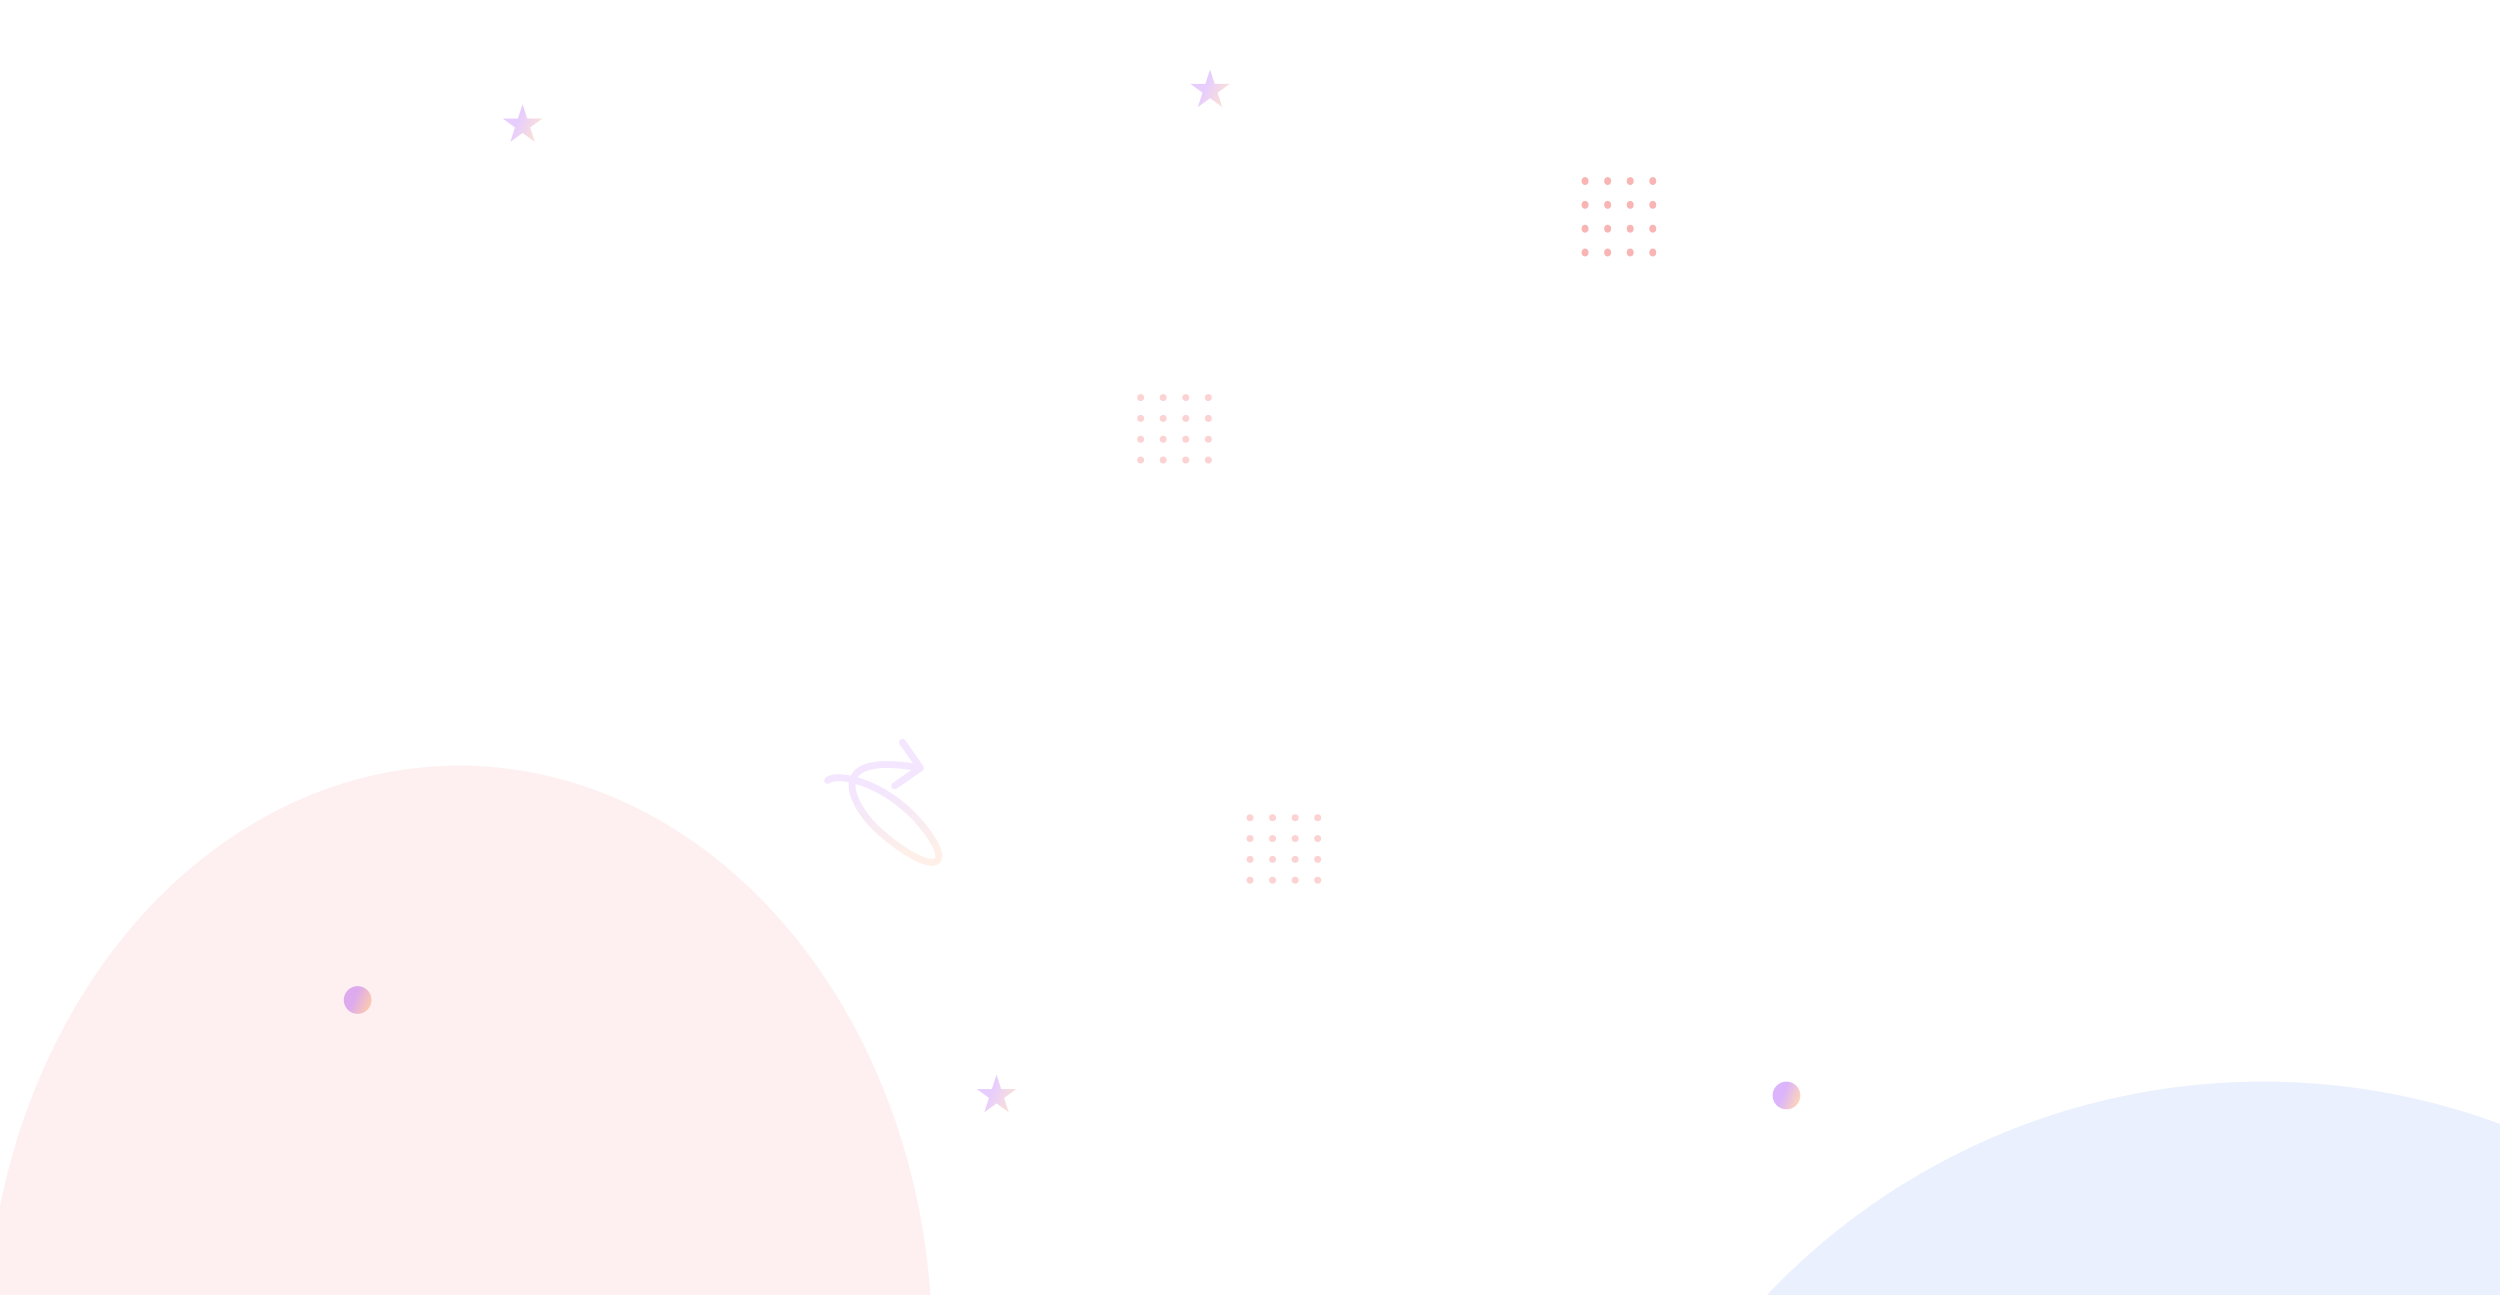 <svg width="1440" height="746" viewBox="0 0 1440 746" fill="none" xmlns="http://www.w3.org/2000/svg">
<g clip-path="url(#clip0_3064_28931)">
<rect y="14" width="1440" height="732" fill="white"/>
<g opacity="0.4">
<ellipse cx="913" cy="104.286" rx="2" ry="2.286" fill="#EF4444"/>
<ellipse cx="926" cy="104.286" rx="2" ry="2.286" fill="#EF4444"/>
<ellipse cx="939" cy="104.286" rx="2" ry="2.286" fill="#EF4444"/>
<ellipse cx="952" cy="104.286" rx="2" ry="2.286" fill="#EF4444"/>
</g>
<g opacity="0.4">
<ellipse cx="913" cy="117.997" rx="2" ry="2.286" fill="#EF4444"/>
<ellipse cx="926" cy="117.997" rx="2" ry="2.286" fill="#EF4444"/>
<ellipse cx="939" cy="117.997" rx="2" ry="2.286" fill="#EF4444"/>
<ellipse cx="952" cy="117.997" rx="2" ry="2.286" fill="#EF4444"/>
</g>
<g opacity="0.4">
<ellipse cx="913" cy="131.731" rx="2" ry="2.286" fill="#EF4444"/>
<ellipse cx="926" cy="131.731" rx="2" ry="2.286" fill="#EF4444"/>
<ellipse cx="939" cy="131.731" rx="2" ry="2.286" fill="#EF4444"/>
<ellipse cx="952" cy="131.731" rx="2" ry="2.286" fill="#EF4444"/>
</g>
<g opacity="0.4">
<ellipse cx="913" cy="145.442" rx="2" ry="2.286" fill="#EF4444"/>
<ellipse cx="926" cy="145.442" rx="2" ry="2.286" fill="#EF4444"/>
<ellipse cx="939" cy="145.442" rx="2" ry="2.286" fill="#EF4444"/>
<ellipse cx="952" cy="145.442" rx="2" ry="2.286" fill="#EF4444"/>
</g>
<path opacity="0.2" d="M697 40L699.694 48.292H708.413L701.359 53.416L704.053 61.708L697 56.584L689.947 61.708L692.641 53.416L685.587 48.292H694.306L697 40Z" fill="url(#paint0_linear_3064_28931)"/>
<path opacity="0.2" d="M574 619L576.694 627.292H585.413L578.359 632.416L581.053 640.708L574 635.584L566.947 640.708L569.641 632.416L562.587 627.292H571.306L574 619Z" fill="url(#paint1_linear_3064_28931)"/>
<path opacity="0.2" d="M301 60L303.694 68.292H312.413L305.359 73.416L308.053 81.708L301 76.584L293.947 81.708L296.641 73.416L289.587 68.292H298.306L301 60Z" fill="url(#paint2_linear_3064_28931)"/>
<path opacity="0.1" d="M475.616 447.844C474.721 448.491 474.52 449.742 475.167 450.637C475.815 451.532 477.065 451.733 477.96 451.086L475.616 447.844ZM507.267 479.527L508.578 478.017L508.559 478L508.539 477.984L507.267 479.527ZM531.268 443.986C532.175 443.355 532.398 442.109 531.767 441.202L521.487 426.427C520.856 425.52 519.61 425.296 518.703 425.927C517.796 426.558 517.573 427.805 518.204 428.711L527.342 441.845L514.208 450.983C513.301 451.614 513.078 452.86 513.709 453.767C514.34 454.674 515.586 454.897 516.493 454.267L531.268 443.986ZM477.96 451.086C479.153 450.223 481.709 449.679 485.654 450.075C489.48 450.46 494.228 451.692 499.404 453.873C509.753 458.233 521.602 466.289 531.001 478.484L534.169 476.042C524.31 463.25 511.882 454.789 500.957 450.187C495.497 447.887 490.359 446.528 486.054 446.095C481.866 445.674 478.044 446.088 475.616 447.844L477.96 451.086ZM531.001 478.484C535.781 484.686 538.075 489.135 538.647 491.908C538.931 493.285 538.724 493.92 538.571 494.162C538.465 494.329 538.189 494.62 537.264 494.692C536.306 494.767 534.898 494.572 533.018 493.953C531.163 493.343 528.96 492.358 526.455 490.973C521.446 488.203 515.351 483.898 508.578 478.017L505.955 481.037C512.879 487.05 519.204 491.534 524.519 494.473C527.177 495.943 529.612 497.044 531.768 497.753C533.9 498.454 535.878 498.813 537.576 498.68C539.308 498.544 540.959 497.865 541.949 496.304C542.892 494.817 542.949 492.964 542.564 491.099C541.798 487.388 539.018 482.334 534.169 476.042L531.001 478.484ZM508.539 477.984C505.252 475.273 501.3 470.996 498.166 466.285C494.997 461.521 492.859 456.603 492.798 452.565C492.768 450.599 493.23 448.908 494.244 447.504C495.262 446.094 496.959 444.802 499.696 443.859C505.258 441.943 514.704 441.61 529.773 444.313L530.479 440.376C515.24 437.642 504.953 437.817 498.393 440.077C495.069 441.222 492.608 442.936 491.001 445.163C489.389 447.396 488.758 449.974 488.798 452.625C488.877 457.822 491.528 463.528 494.836 468.5C498.178 473.525 502.391 478.098 505.994 481.07L508.539 477.984Z" fill="url(#paint3_linear_3064_28931)"/>
<g opacity="0.6">
<g opacity="0.4">
<circle cx="657" cy="229" r="2" fill="#EF4444"/>
<circle cx="670" cy="229" r="2" fill="#EF4444"/>
<circle cx="683" cy="229" r="2" fill="#EF4444"/>
<circle cx="696" cy="229" r="2" fill="#EF4444"/>
</g>
<g opacity="0.4">
<circle cx="657" cy="241" r="2" fill="#EF4444"/>
<circle cx="670" cy="241" r="2" fill="#EF4444"/>
<circle cx="683" cy="241" r="2" fill="#EF4444"/>
<circle cx="696" cy="241" r="2" fill="#EF4444"/>
</g>
<g opacity="0.4">
<circle cx="657" cy="253" r="2" fill="#EF4444"/>
<circle cx="670" cy="253" r="2" fill="#EF4444"/>
<circle cx="683" cy="253" r="2" fill="#EF4444"/>
<circle cx="696" cy="253" r="2" fill="#EF4444"/>
</g>
<g opacity="0.4">
<circle cx="657" cy="265" r="2" fill="#EF4444"/>
<circle cx="670" cy="265" r="2" fill="#EF4444"/>
<circle cx="683" cy="265" r="2" fill="#EF4444"/>
<circle cx="696" cy="265" r="2" fill="#EF4444"/>
</g>
</g>
<g opacity="0.6">
<g opacity="0.4">
<circle cx="720" cy="471" r="2" fill="#EF4444"/>
<circle cx="733" cy="471" r="2" fill="#EF4444"/>
<circle cx="746" cy="471" r="2" fill="#EF4444"/>
<circle cx="759" cy="471" r="2" fill="#EF4444"/>
</g>
<g opacity="0.4">
<circle cx="720" cy="483" r="2" fill="#EF4444"/>
<circle cx="733" cy="483" r="2" fill="#EF4444"/>
<circle cx="746" cy="483" r="2" fill="#EF4444"/>
<circle cx="759" cy="483" r="2" fill="#EF4444"/>
</g>
<g opacity="0.4">
<circle cx="720" cy="495" r="2" fill="#EF4444"/>
<circle cx="733" cy="495" r="2" fill="#EF4444"/>
<circle cx="746" cy="495" r="2" fill="#EF4444"/>
<circle cx="759" cy="495" r="2" fill="#EF4444"/>
</g>
<g opacity="0.4">
<circle cx="720" cy="507" r="2" fill="#EF4444"/>
<circle cx="733" cy="507" r="2" fill="#EF4444"/>
<circle cx="746" cy="507" r="2" fill="#EF4444"/>
<circle cx="759" cy="507" r="2" fill="#EF4444"/>
</g>
</g>
<circle opacity="0.3" cx="206" cy="576" r="8" fill="url(#paint4_linear_3064_28931)"/>
<circle opacity="0.3" cx="1029" cy="631" r="8" fill="url(#paint5_linear_3064_28931)"/>
<g opacity="0.1" filter="url(#filter0_f_3064_28931)">
<circle cx="1303.5" cy="1016.5" r="393.5" fill="#2563EB"/>
</g>
<g opacity="0.08" filter="url(#filter1_f_3064_28931)">
<ellipse cx="264.5" cy="775" rx="272.5" ry="334" fill="#EF4444"/>
</g>
</g>
<defs>
<filter id="filter0_f_3064_28931" x="710" y="423" width="1187" height="1187" filterUnits="userSpaceOnUse" color-interpolation-filters="sRGB">
<feFlood flood-opacity="0" result="BackgroundImageFix"/>
<feBlend mode="normal" in="SourceGraphic" in2="BackgroundImageFix" result="shape"/>
<feGaussianBlur stdDeviation="100" result="effect1_foregroundBlur_3064_28931"/>
</filter>
<filter id="filter1_f_3064_28931" x="-208" y="241" width="945" height="1068" filterUnits="userSpaceOnUse" color-interpolation-filters="sRGB">
<feFlood flood-opacity="0" result="BackgroundImageFix"/>
<feBlend mode="normal" in="SourceGraphic" in2="BackgroundImageFix" result="shape"/>
<feGaussianBlur stdDeviation="100" result="effect1_foregroundBlur_3064_28931"/>
</filter>
<linearGradient id="paint0_linear_3064_28931" x1="692.2" y1="55.257" x2="705.987" y2="61.132" gradientUnits="userSpaceOnUse">
<stop stop-color="#8807F7"/>
<stop offset="1" stop-color="#F9721A"/>
</linearGradient>
<linearGradient id="paint1_linear_3064_28931" x1="569.2" y1="634.257" x2="582.987" y2="640.132" gradientUnits="userSpaceOnUse">
<stop stop-color="#8807F7"/>
<stop offset="1" stop-color="#F9721A"/>
</linearGradient>
<linearGradient id="paint2_linear_3064_28931" x1="296.2" y1="75.257" x2="309.987" y2="81.132" gradientUnits="userSpaceOnUse">
<stop stop-color="#8807F7"/>
<stop offset="1" stop-color="#F9721A"/>
</linearGradient>
<linearGradient id="paint3_linear_3064_28931" x1="502.949" y1="455.011" x2="511.222" y2="496.09" gradientUnits="userSpaceOnUse">
<stop stop-color="#8807F7"/>
<stop offset="1" stop-color="#F9721A"/>
</linearGradient>
<linearGradient id="paint4_linear_3064_28931" x1="202.8" y1="578.171" x2="211.991" y2="582.088" gradientUnits="userSpaceOnUse">
<stop stop-color="#8807F7"/>
<stop offset="1" stop-color="#F9721A"/>
</linearGradient>
<linearGradient id="paint5_linear_3064_28931" x1="1025.8" y1="633.171" x2="1034.99" y2="637.088" gradientUnits="userSpaceOnUse">
<stop stop-color="#8807F7"/>
<stop offset="1" stop-color="#F9721A"/>
</linearGradient>
<clipPath id="clip0_3064_28931">
<rect width="1440" height="746" fill="white"/>
</clipPath>
</defs>
</svg>
